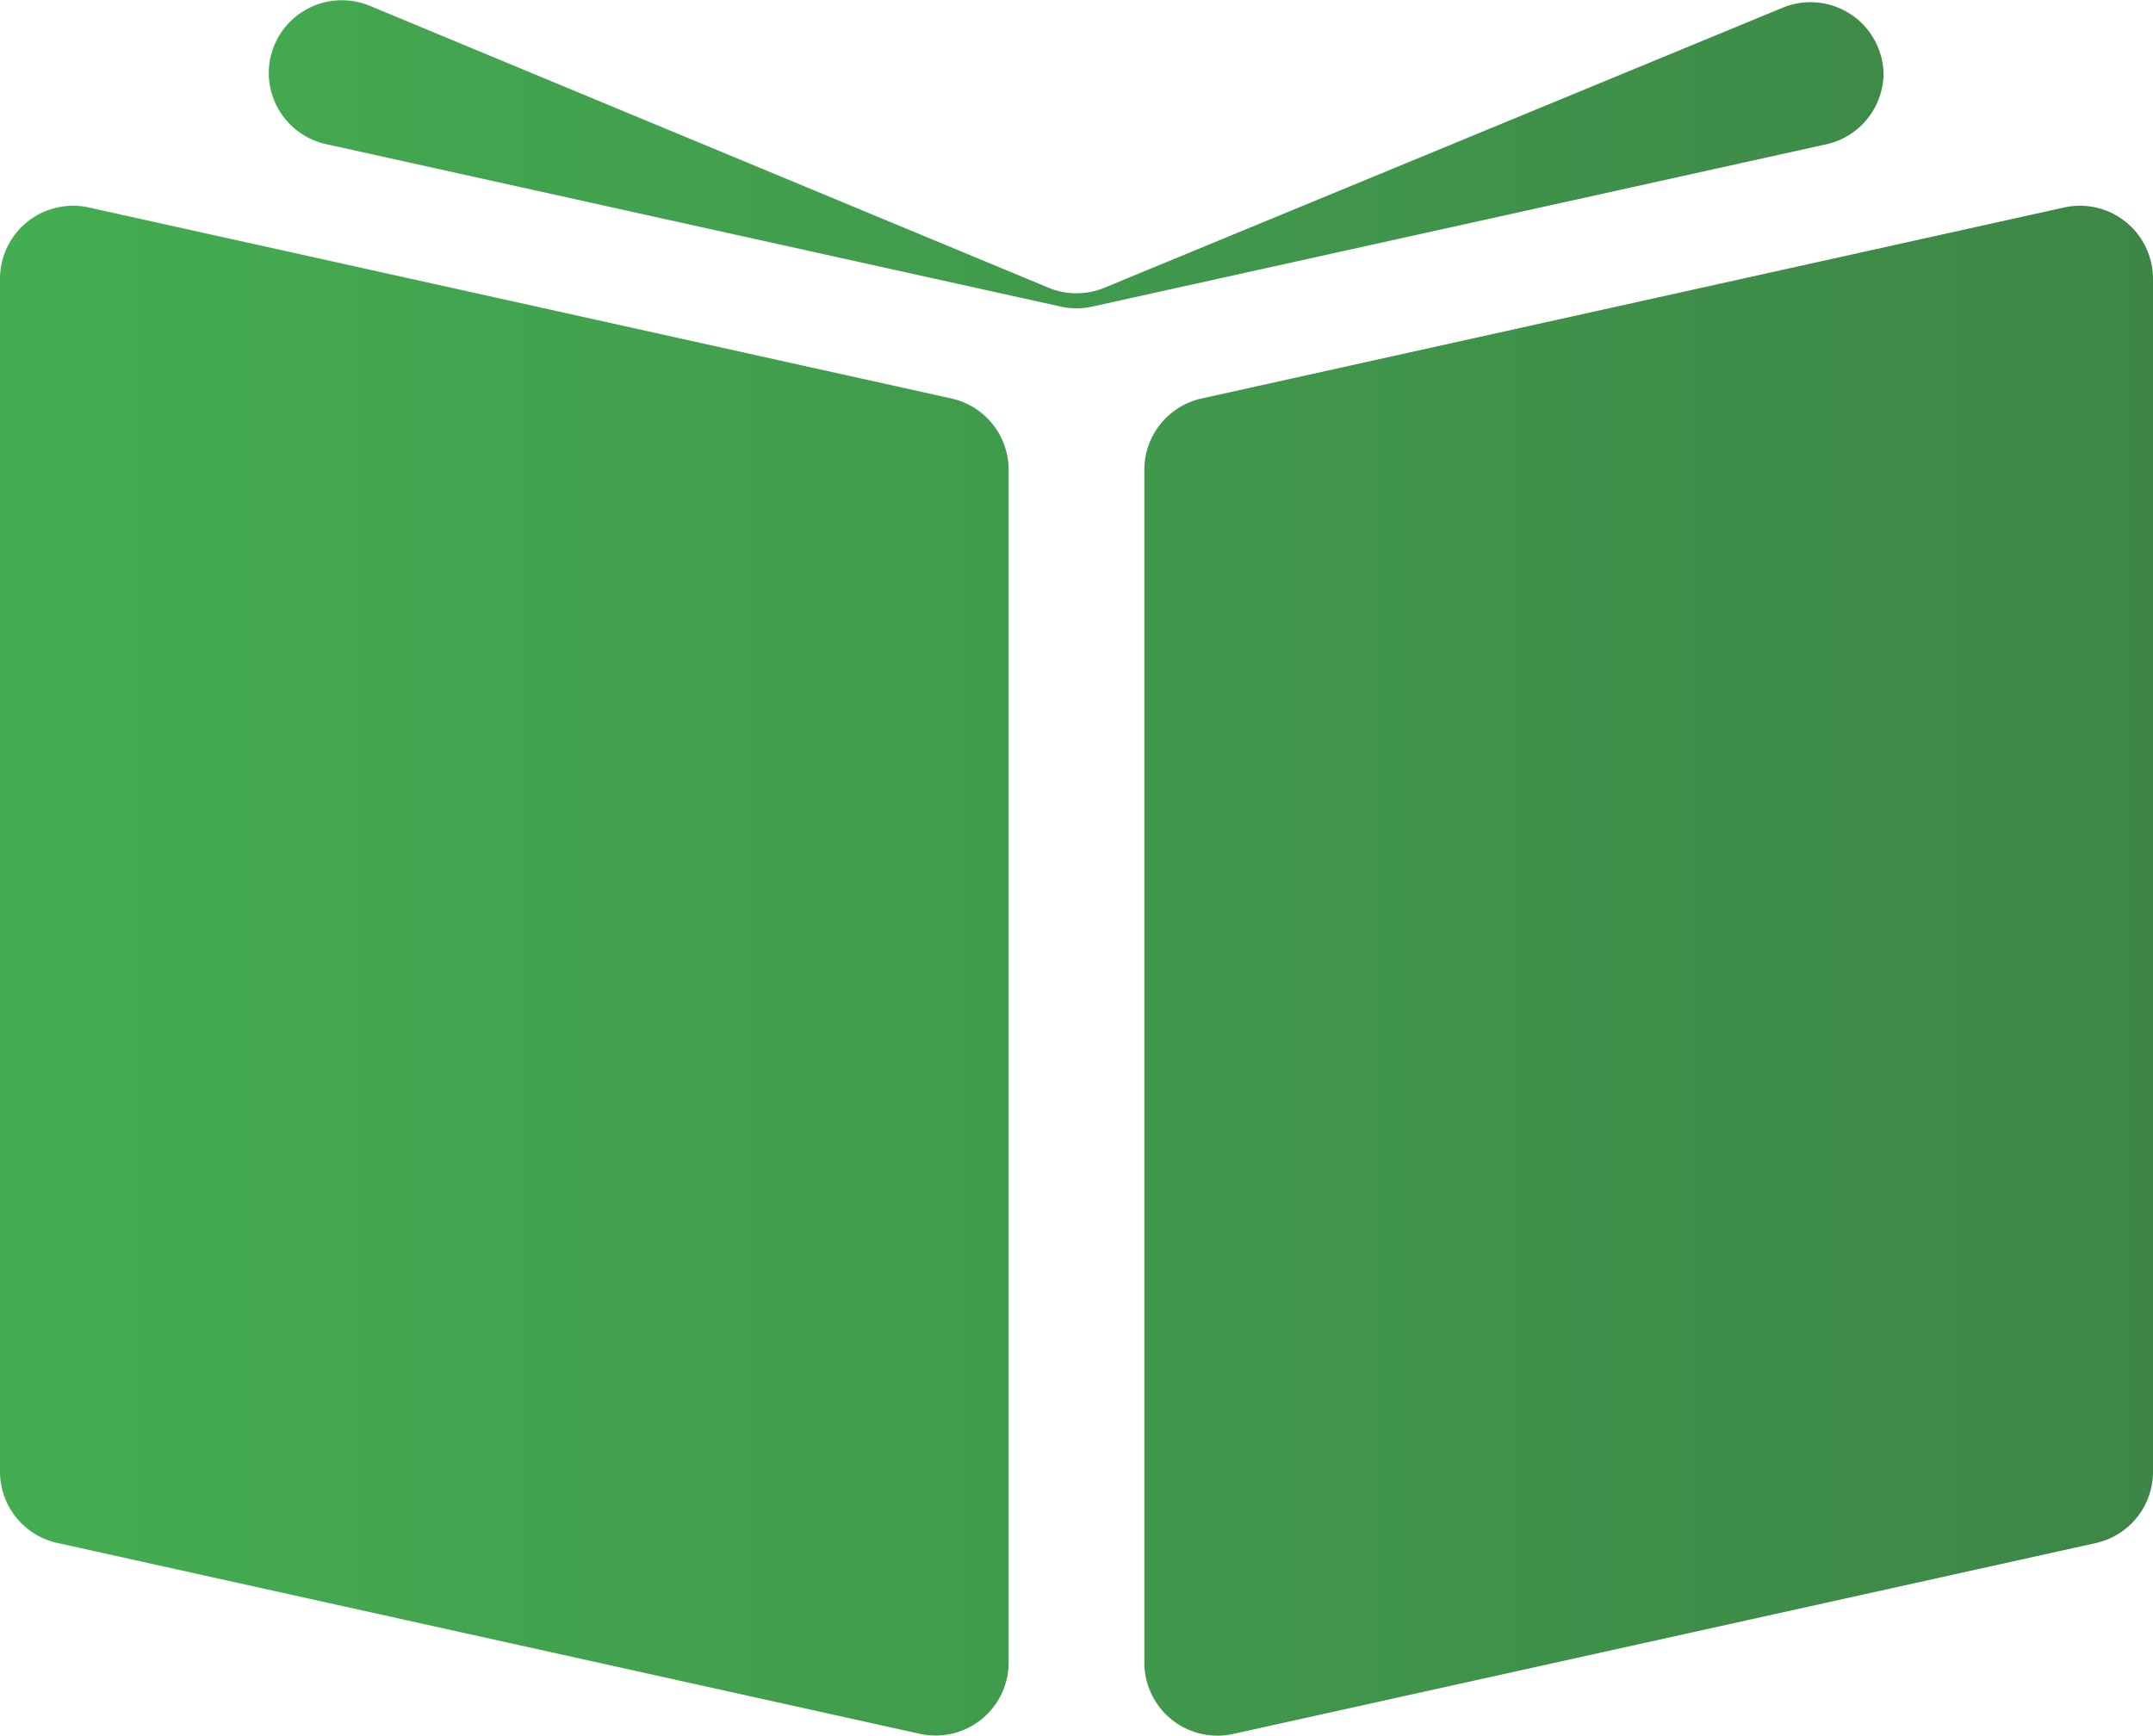 <svg xmlns="http://www.w3.org/2000/svg" xmlns:xlink="http://www.w3.org/1999/xlink" viewBox="0 0 33 26.61"><defs><style>.cls-1{fill:url(#linear-gradient);}</style><linearGradient id="linear-gradient" y1="13.31" x2="33" y2="13.31" gradientUnits="userSpaceOnUse"><stop offset="0" stop-color="#44ad51"/><stop offset="1" stop-color="#3d8647"/></linearGradient></defs><title>Asset 129</title><g id="Layer_2" data-name="Layer 2"><g id="LOGO"><path class="cls-1" d="M14.11,26.58.87,23.65A1.12,1.12,0,0,1,0,22.56V4.27A1.12,1.12,0,0,1,1.36,3.18L14.59,6.11a1.12,1.12,0,0,1,.87,1.09V25.49A1.12,1.12,0,0,1,14.11,26.58ZM31.64,3.18,18.41,6.11a1.12,1.12,0,0,0-.87,1.09V25.49a1.12,1.12,0,0,0,1.36,1.09l13.24-2.93A1.12,1.12,0,0,0,33,22.56V4.27A1.12,1.12,0,0,0,31.64,3.18ZM16.74,4.7,28,2.21a1.12,1.12,0,0,0,.87-1.09h0a1.12,1.12,0,0,0-1.55-1L16.93,4.41a1.12,1.12,0,0,1-.86,0L5.67.09a1.12,1.12,0,0,0-1.55,1h0A1.12,1.12,0,0,0,5,2.21L16.26,4.7A1.12,1.12,0,0,0,16.74,4.7Z"/></g></g></svg>